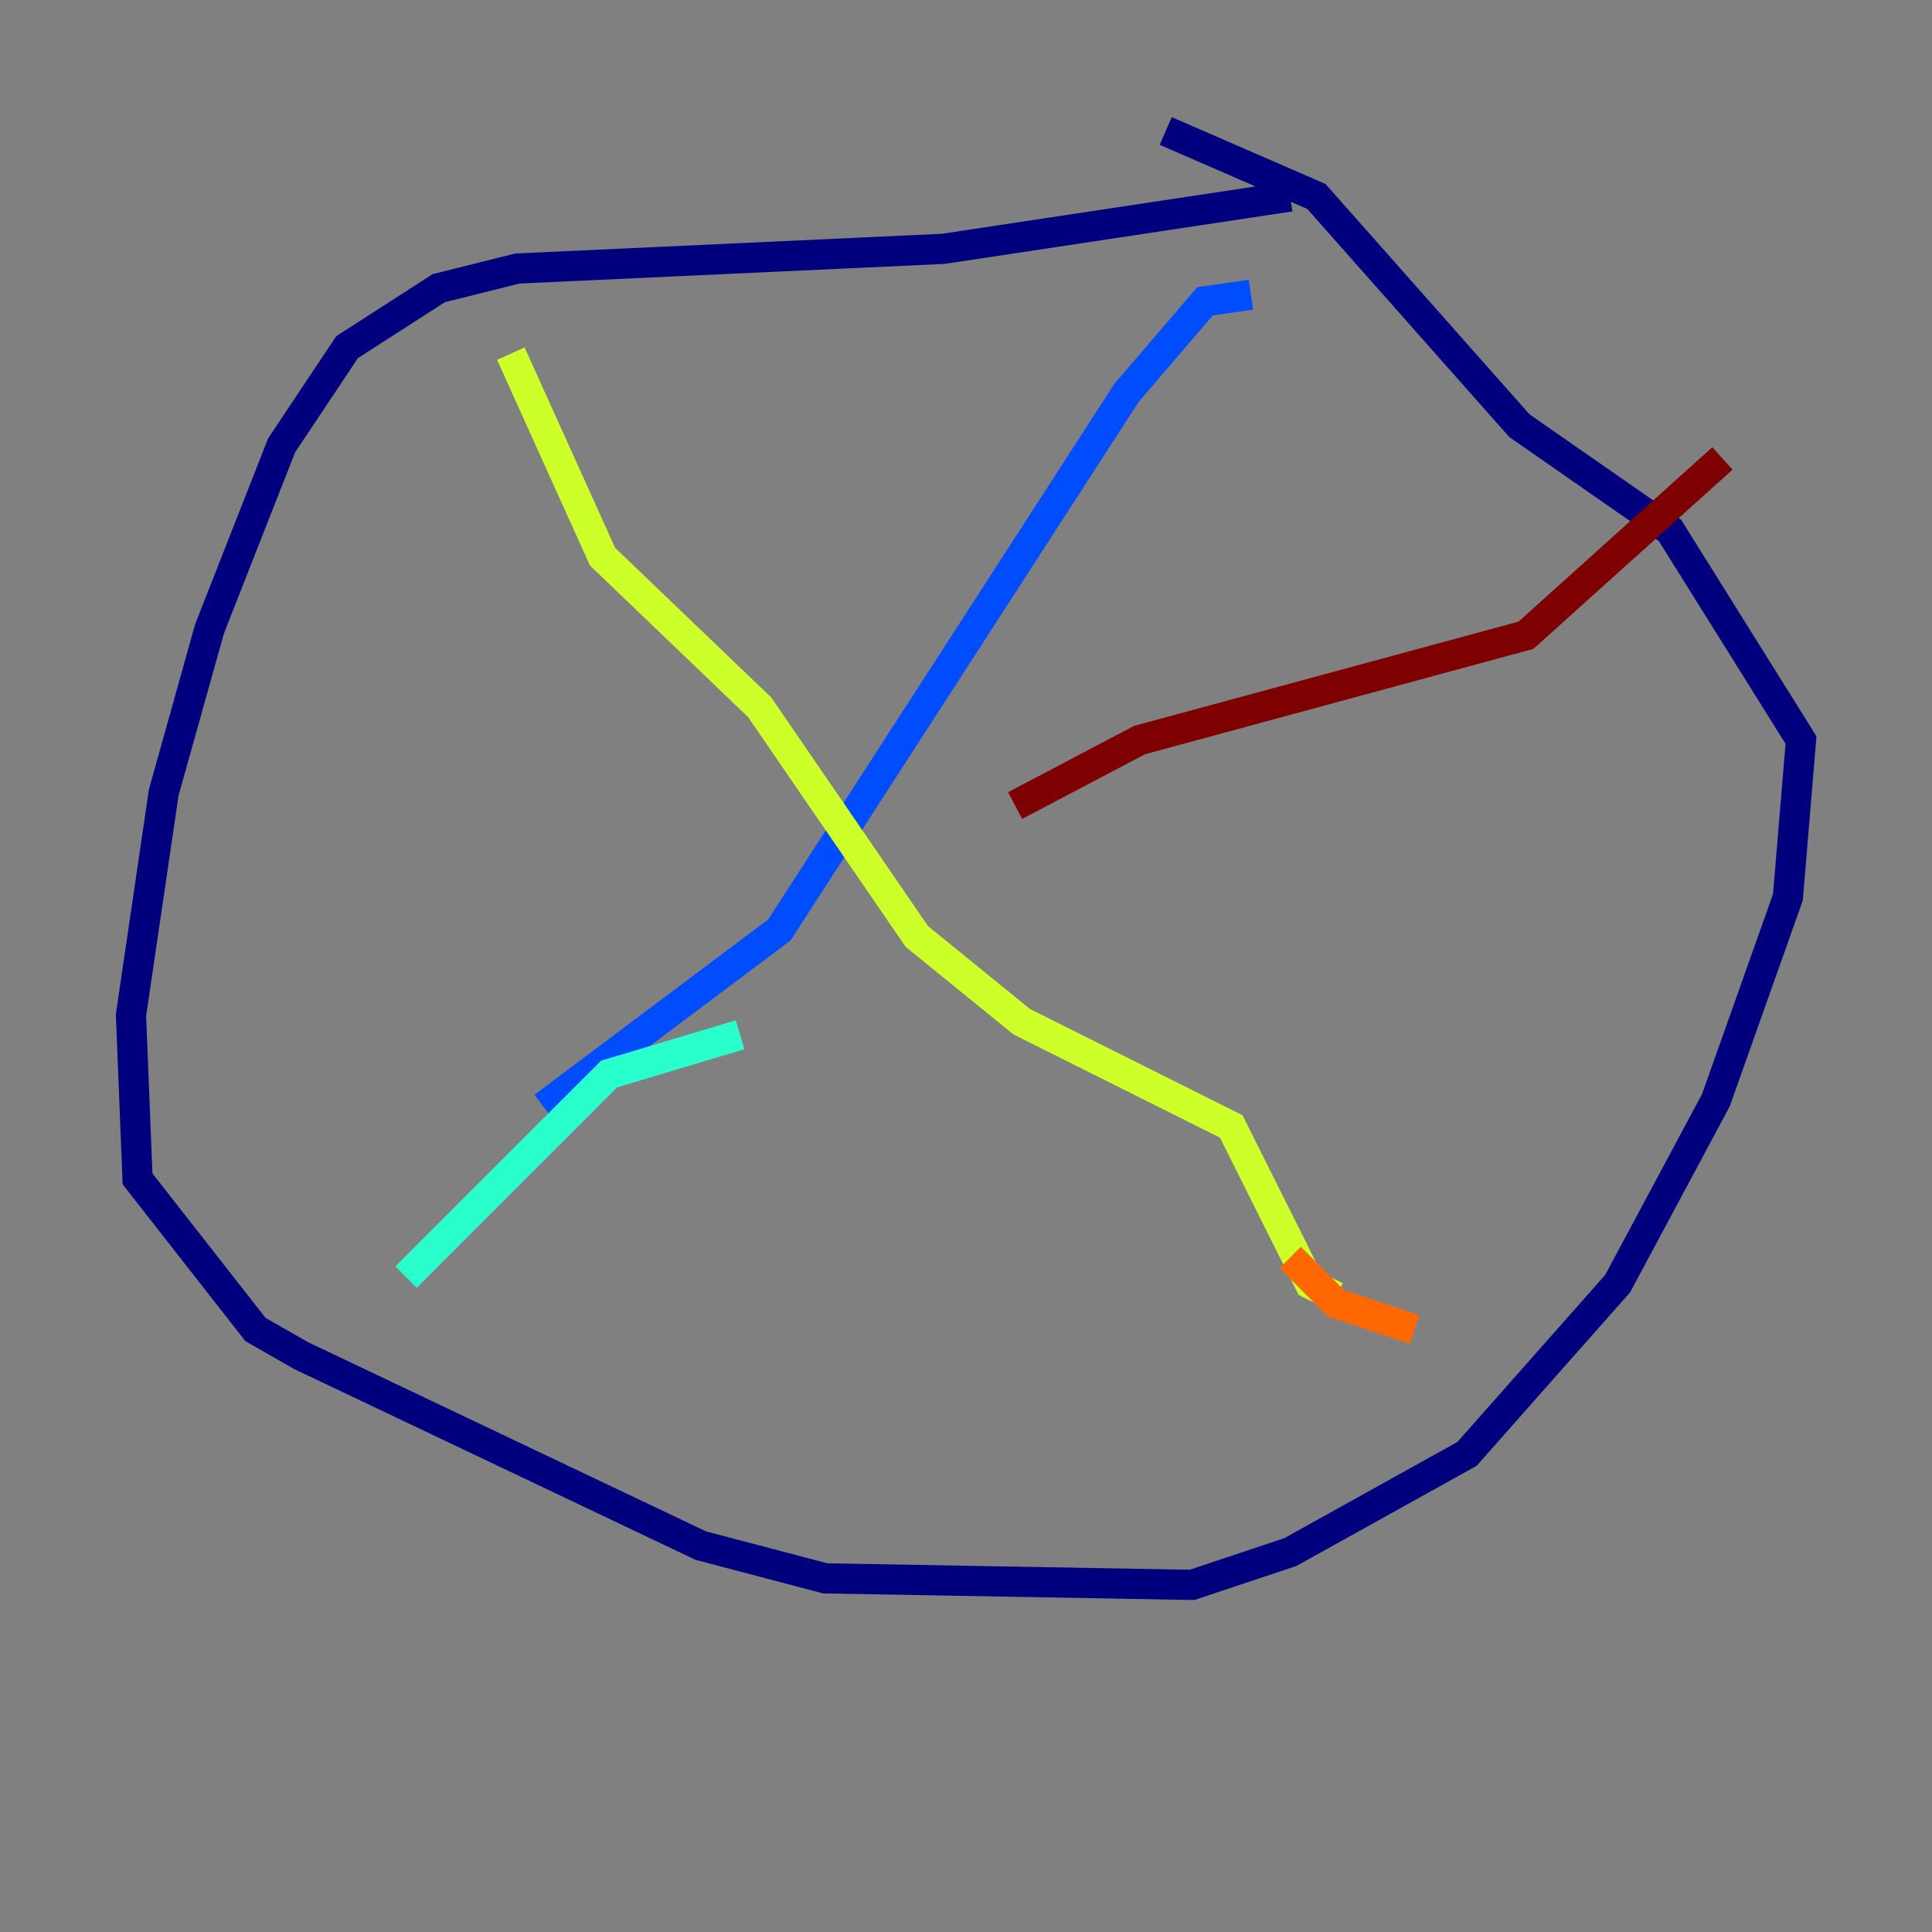 <?xml version="1.0" encoding="utf-8" ?>
<svg baseProfile="tiny" height="128" version="1.2" viewBox="0,0,128,128" width="128" xmlns="http://www.w3.org/2000/svg" xmlns:ev="http://www.w3.org/2001/xml-events" xmlns:xlink="http://www.w3.org/1999/xlink"><rect x="0" y="0" width="128" height="128" fill="#808080" stroke="none"/><defs /><polyline fill="none" points="85.478,13.017 62.481,16.488 34.278,17.79 29.071,19.091 22.997,22.997 18.658,29.505 13.885,41.654 10.848,52.502 8.678,67.254 9.112,78.102 16.922,88.081 19.959,89.817 46.427,102.4 54.671,104.57 78.969,105.003 85.478,102.834 97.193,96.325 107.173,85.044 113.681,72.895 118.454,59.444 119.322,49.031 110.644,35.146 100.664,28.203 87.214,13.017 77.234,8.678" stroke="#00007f" stroke-width="2" /><polyline fill="none" points="82.875,19.525 79.837,19.959 74.63,26.034 51.634,61.614 36.014,73.329" stroke="#004cff" stroke-width="2" /><polyline fill="none" points="49.031,68.556 40.352,71.159 26.902,84.61" stroke="#29ffcd" stroke-width="2" /><polyline fill="none" points="33.844,23.43 39.919,36.881 50.332,46.861 60.746,62.047 67.688,67.688 81.573,74.63 86.78,85.044 88.515,85.912" stroke="#cdff29" stroke-width="2" /><polyline fill="none" points="85.478,83.308 88.515,86.346 93.722,88.081" stroke="#ff6700" stroke-width="2" /><polyline fill="none" points="114.115,30.373 101.098,42.088 75.498,49.031 67.254,53.37" stroke="#7f0000" stroke-width="2" /></svg>